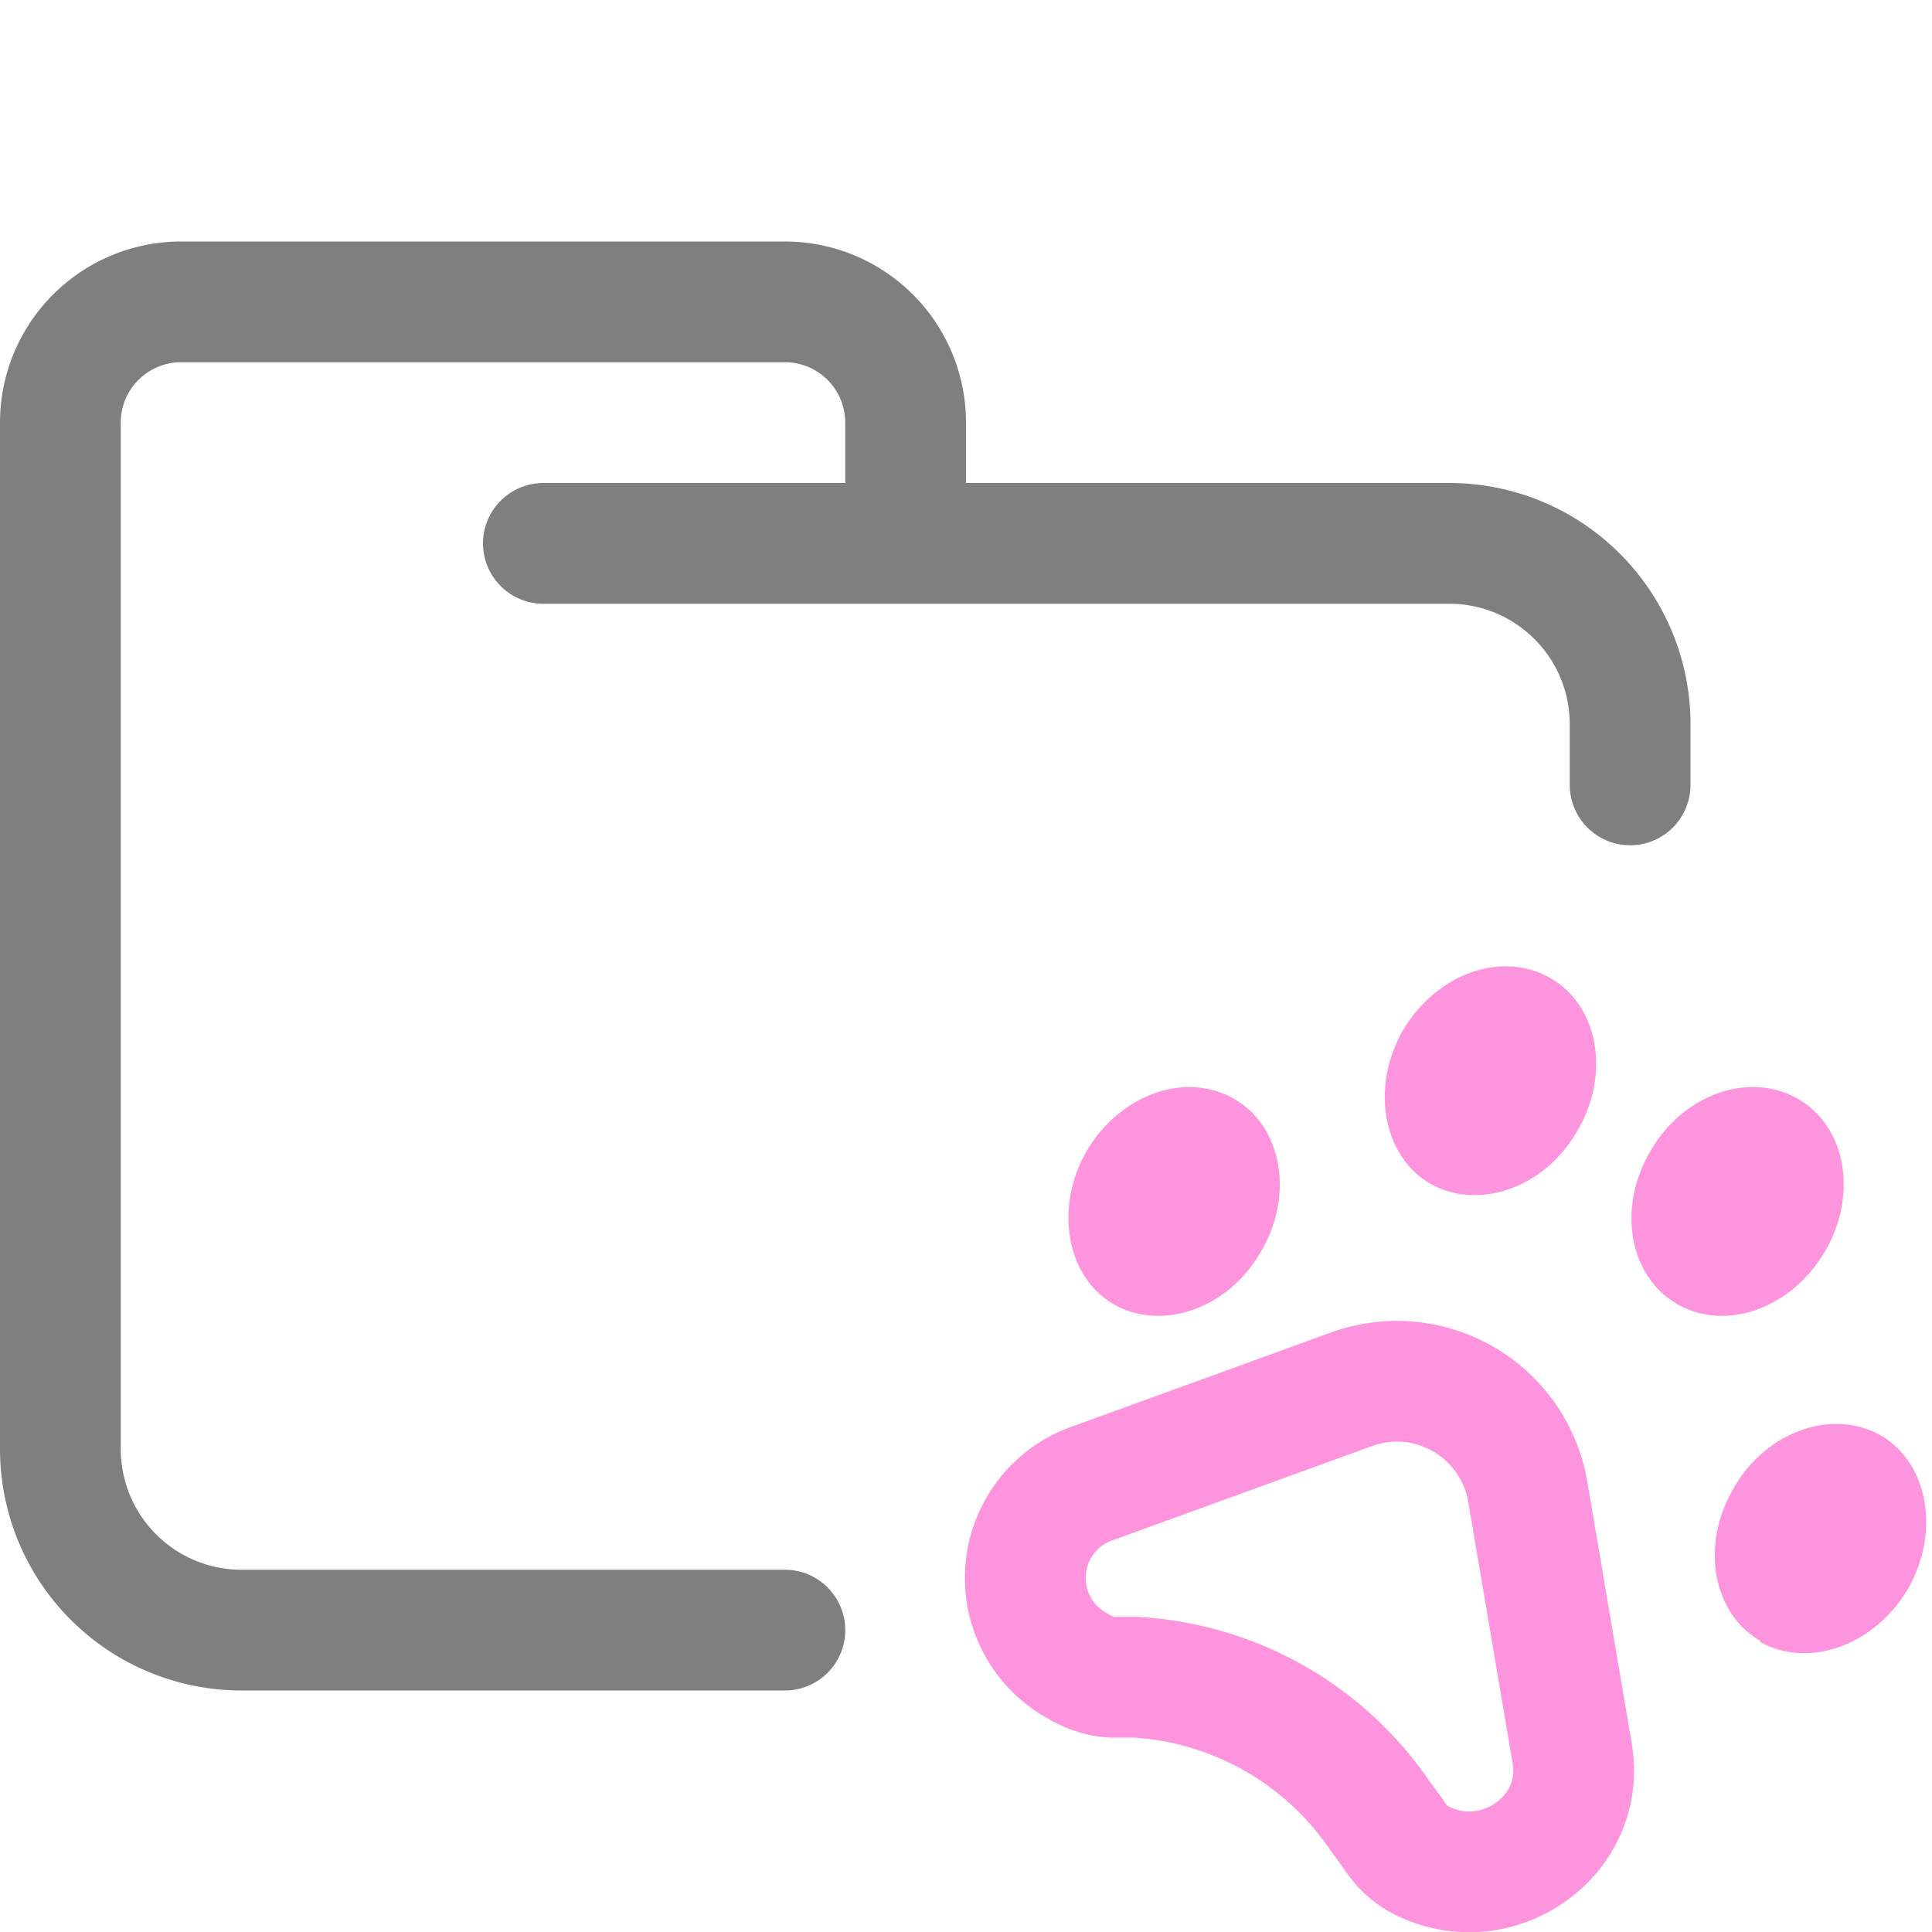 <svg xmlns="http://www.w3.org/2000/svg" width="16" height="16"><g fill="none" fill-rule="evenodd"><path stroke="#7F7F7F" stroke-linecap="round" stroke-linejoin="round" d="M4.5 4.5H12c.83 0 1.5.67 1.5 1.5v.5m-7 7H2A1.5 1.5 0 0 1 .5 12V3.5a1 1 0 0 1 1-1h5a1 1 0 0 1 1 1v1"/><path stroke="#FF94DE" stroke-linejoin="round" d="m9.06 12.28 2.12-.77a1.1 1.1 0 0 1 1.47.83l.37 2.18c.12.7-.65 1.22-1.28.87a.61.61 0 0 1-.2-.2l-.11-.15a2.63 2.63 0 0 0-2.03-1.15h-.2a.63.63 0 0 1-.27-.09.83.83 0 0 1 .13-1.52Z"/><path fill="#FF94DE" fill-rule="nonzero" d="M9.22 10.8c.4.23.95.04 1.22-.43.28-.47.18-1.04-.22-1.27-.4-.23-.94-.04-1.22.43-.27.47-.17 1.04.22 1.27ZM11.84 9.8c.4.23.95.04 1.22-.43.28-.47.18-1.04-.22-1.27-.4-.23-.94-.04-1.22.43-.27.47-.17 1.04.22 1.27ZM13.89 10.8c.4.23.94.04 1.22-.43s.18-1.04-.22-1.27c-.4-.23-.95-.04-1.22.43-.28.47-.18 1.04.22 1.27ZM14.58 13.6c.4.22.94.03 1.22-.44.27-.47.17-1.04-.22-1.27-.4-.23-.95-.04-1.22.43-.28.47-.18 1.04.22 1.27Z"/></g></svg>